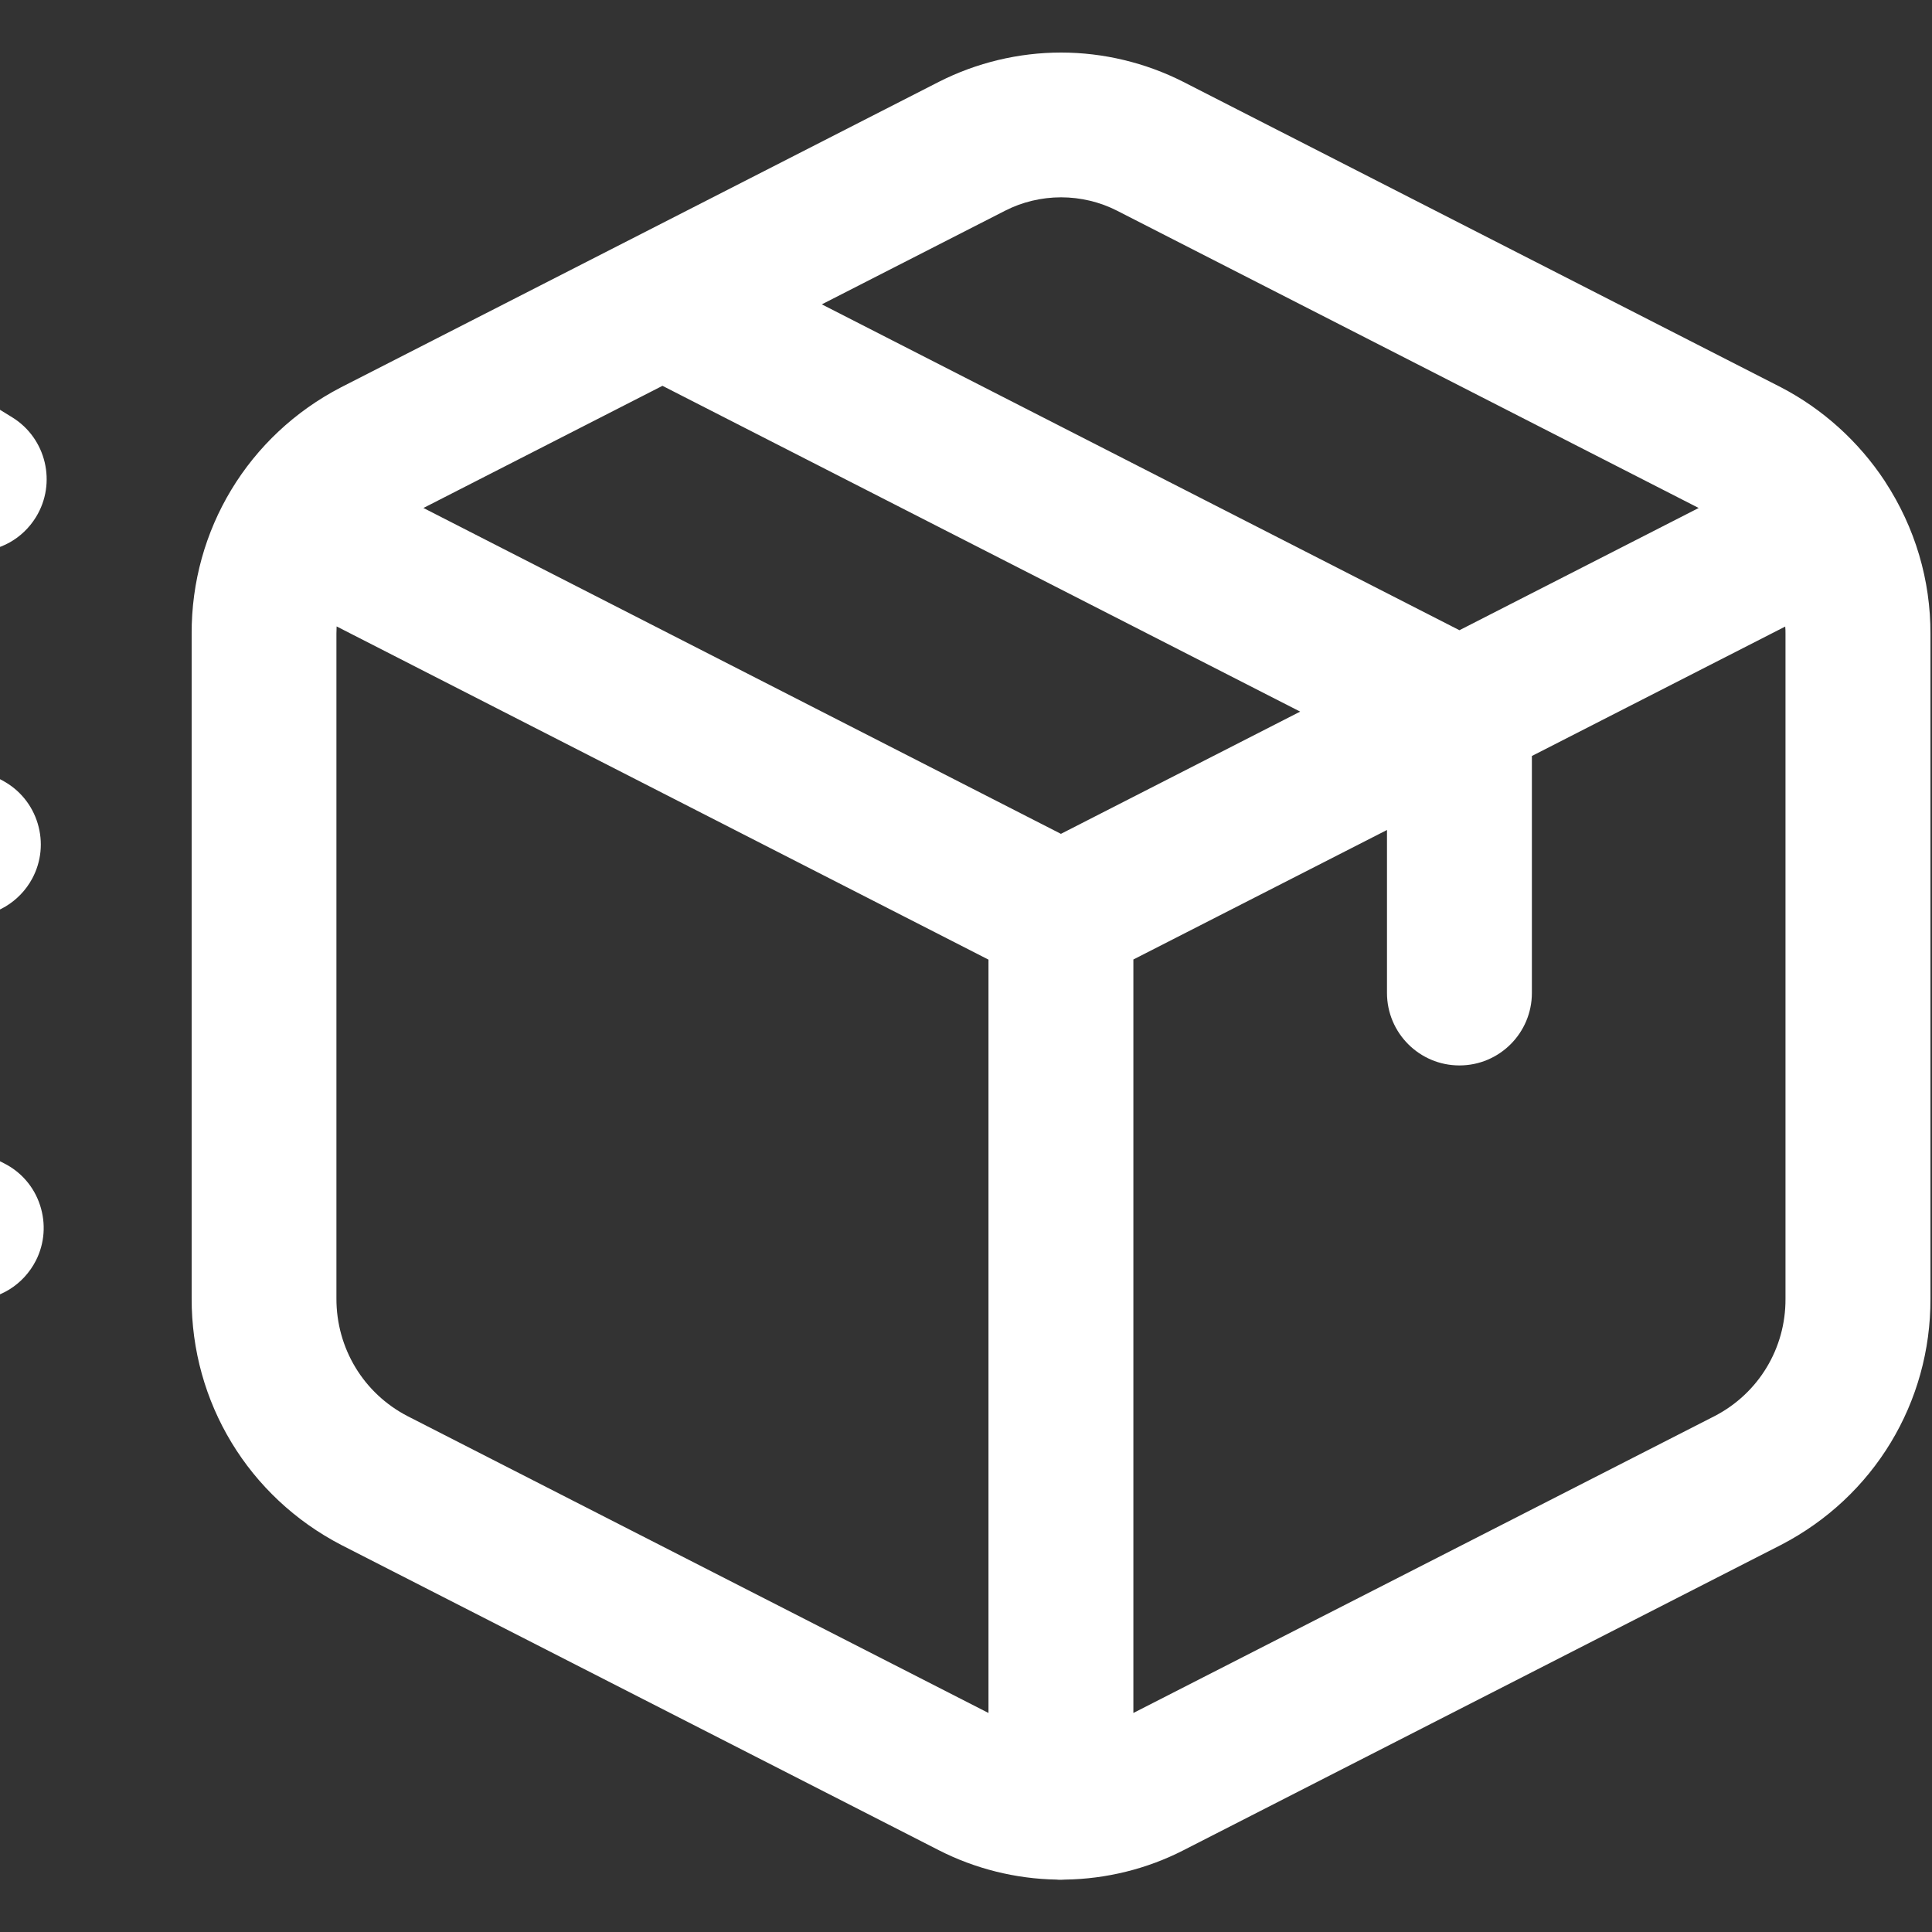 <?xml version="1.0" encoding="UTF-8"?>
<svg width="30px" height="30px" viewBox="0 0 30 30" version="1.1" xmlns="http://www.w3.org/2000/svg" xmlns:xlink="http://www.w3.org/1999/xlink">
    <rect x="0" y="0" width="30" height="30" fill="#333333" stroke="none"/>
    <!-- Generator: Sketch 63.1 (92452) - https://sketch.com -->
    <desc>Created with Sketch.</desc>
    <g id="icon/00_level_1/01_solutions" stroke="none" stroke-width="1" fill="none" fill-rule="evenodd">
        <g id="shipment-in-transit" transform="translate(-6, 0)" fill="#FFFFFF">
            <path d="M22.476,0.816 C23.133,0.816 23.788,0.974 24.372,1.27 L33.653,6.013 C34.303,6.351 34.86,6.854 35.267,7.47 C35.27,7.474 35.271,7.478 35.274,7.482 C35.737,8.191 35.98,9.009 35.976,9.849 L35.976,20.162 C35.983,21.776 35.097,23.242 33.658,23.988 L24.372,28.733 C23.811,29.02 23.178,29.177 22.541,29.186 C22.518,29.187 22.492,29.189 22.476,29.189 C22.456,29.19 22.43,29.189 22.405,29.186 C21.77,29.175 21.14,29.017 20.58,28.731 L11.301,23.991 C9.86,23.244 8.97,21.776 8.976,20.157 L8.976,9.843 C8.969,8.229 9.855,6.762 11.292,6.016 L20.58,1.27 C21.163,0.974 21.817,0.816 22.476,0.816 Z M33.721,9.729 L29.787,11.739 L29.787,15.418 C29.787,16.04 29.283,16.544 28.662,16.544 C28.041,16.544 27.537,16.04 27.537,15.418 L27.537,12.888 L23.599,14.899 L23.599,26.599 L32.628,21.987 C33.307,21.634 33.729,20.937 33.725,20.168 L33.725,9.843 C33.725,9.806 33.725,9.767 33.721,9.729 Z M11.227,9.727 C11.226,9.765 11.224,9.801 11.224,9.838 L11.224,20.162 C11.222,20.936 11.645,21.636 12.329,21.99 L21.349,26.599 L21.349,14.901 L11.227,9.727 Z M1.149,15.711 C1.325,15.711 1.5,15.753 1.657,15.832 L6.061,18.063 C6.33,18.198 6.529,18.43 6.622,18.715 C6.715,19 6.693,19.306 6.558,19.573 C6.364,19.953 5.981,20.19 5.553,20.19 C5.378,20.19 5.2,20.148 5.045,20.069 L0.64,17.838 C0.372,17.703 0.172,17.471 0.08,17.186 C-0.013,16.901 0.009,16.595 0.144,16.328 C0.338,15.947 0.722,15.711 1.149,15.711 Z M1.29,9.727 C1.474,9.727 1.657,9.774 1.821,9.861 L6.039,12.12 C6.304,12.262 6.498,12.498 6.585,12.786 C6.672,13.074 6.642,13.379 6.5,13.643 C6.303,14.008 5.922,14.236 5.506,14.236 C5.322,14.236 5.139,14.19 4.976,14.103 L0.757,11.844 C0.493,11.701 0.298,11.466 0.211,11.178 C0.124,10.89 0.156,10.585 0.297,10.322 C0.493,9.956 0.875,9.727 1.29,9.727 Z M16.287,5.991 L12.575,7.888 L22.474,12.948 L26.189,11.05 L16.287,5.991 Z M22.476,3.064 C22.173,3.064 21.872,3.136 21.605,3.273 L18.761,4.726 L28.662,9.786 L32.377,7.888 L23.348,3.273 C23.081,3.136 22.779,3.064 22.476,3.064 Z M3.067,4.752 C3.276,4.752 3.48,4.811 3.657,4.92 L6.191,6.481 C6.718,6.807 6.883,7.502 6.558,8.03 C6.351,8.366 5.994,8.565 5.599,8.565 C5.391,8.565 5.187,8.507 5.01,8.397 L2.477,6.835 C2.22,6.678 2.042,6.431 1.972,6.138 C1.902,5.846 1.952,5.544 2.109,5.287 C2.314,4.953 2.673,4.752 3.067,4.752 Z" id="Combined-Shape"></path>
        </g>
    </g>
</svg>